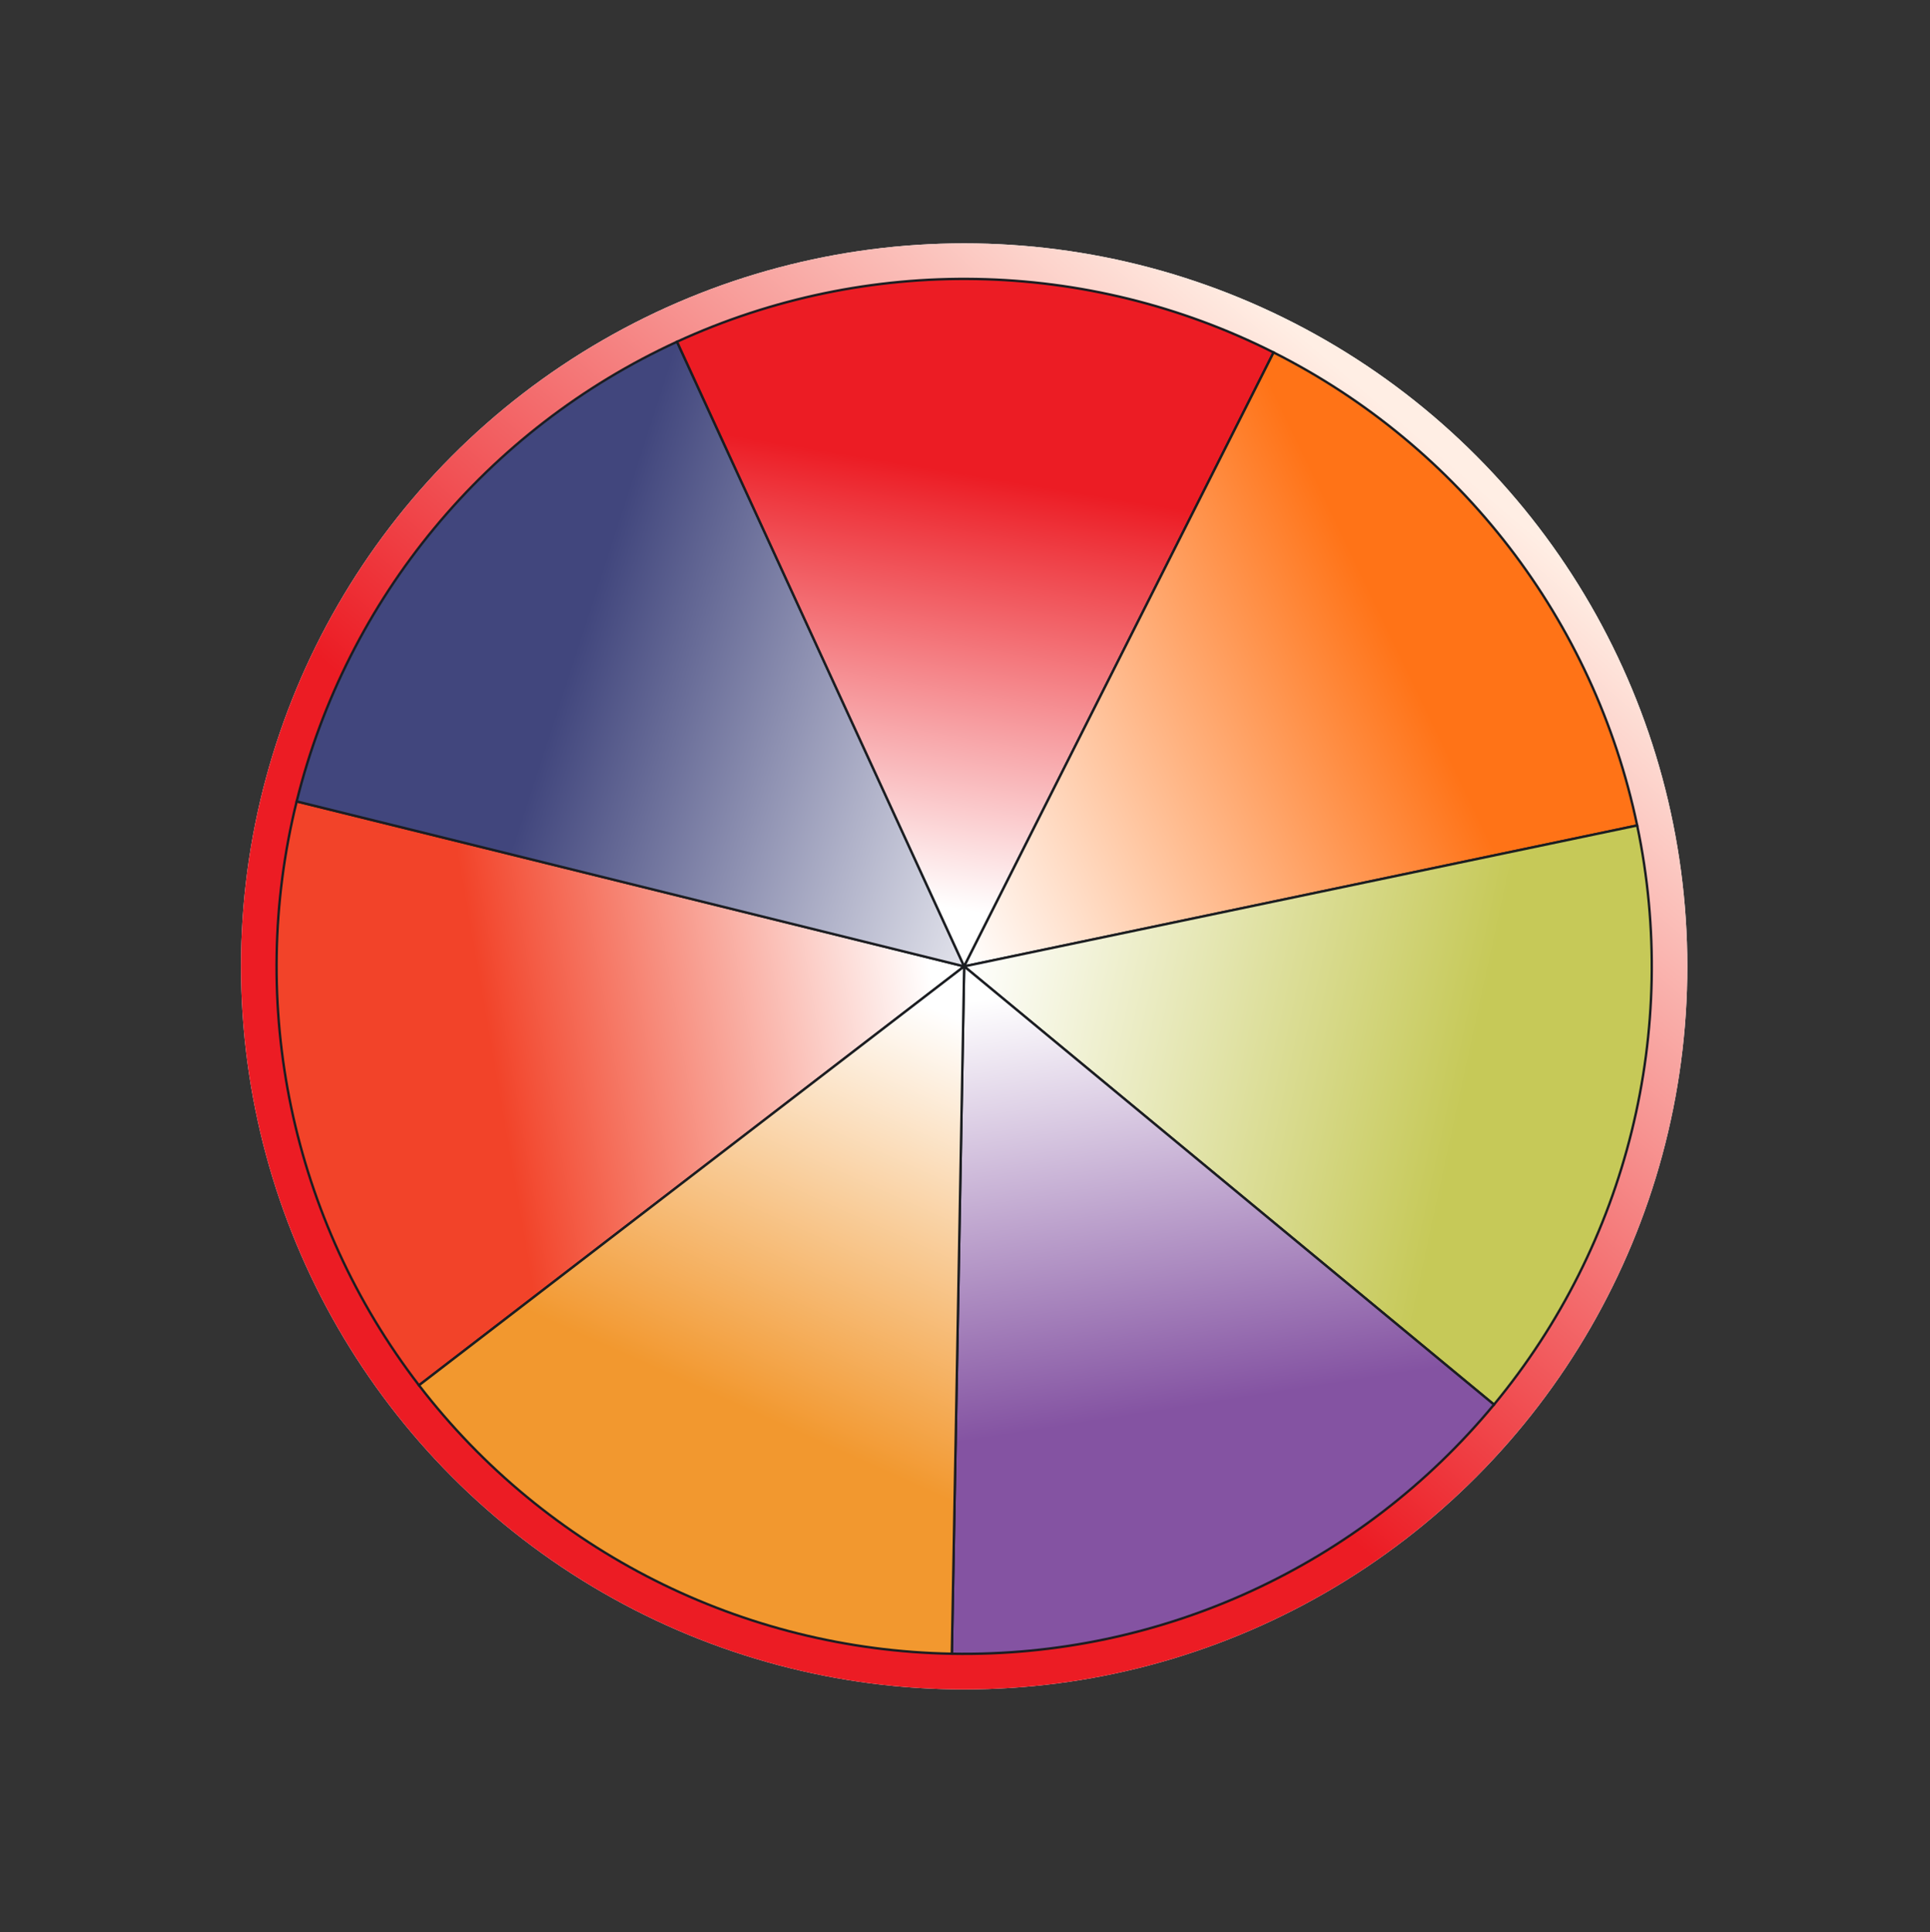 <svg width="814" height="815" viewBox="0 0 814 815" fill="none" xmlns="http://www.w3.org/2000/svg">
<rect x="0" y="0" width="814" height="815" fill="#333333" stroke="none"/>
<circle cx="406.65" cy="407.653" r="297.5" stroke="white" stroke-width="15"/>
<circle cx="406.65" cy="407.653" r="297.5" stroke="url(#paint0_linear)" stroke-width="15"/>
<path d="M406.652 407.649L176.711 584.361C122.934 514.385 103.948 423.728 125.129 338.053L406.652 407.649Z" fill="#F24329"/>
<path d="M406.652 407.649L176.711 584.361C122.934 514.385 103.948 423.728 125.129 338.053L406.652 407.649Z" fill="url(#paint1_linear)"/>
<path d="M406.652 407.649L176.711 584.361C122.934 514.385 103.948 423.728 125.129 338.053L406.652 407.649Z" stroke="#1B1D21"/>
<path d="M406.653 407.649L125.129 338.053C146.31 252.379 205.351 181.011 285.54 144.153L406.653 407.649Z" fill="#41467D"/>
<path d="M406.653 407.649L125.129 338.053C146.31 252.379 205.351 181.011 285.54 144.153L406.653 407.649Z" fill="url(#paint2_linear)"/>
<path d="M406.653 407.649L125.129 338.053C146.31 252.379 205.351 181.011 285.54 144.153L406.653 407.649Z" stroke="#1B1D21"/>
<path d="M406.653 407.649L285.54 144.153C365.729 107.295 458.338 108.958 537.151 148.671L406.653 407.649Z" fill="#F1363E"/>
<path d="M406.653 407.649L285.54 144.153C365.729 107.295 458.338 108.958 537.151 148.671L406.653 407.649Z" fill="url(#paint3_linear)"/>
<path d="M406.653 407.649L285.54 144.153C365.729 107.295 458.338 108.958 537.151 148.671L406.653 407.649Z" stroke="#1B1D21"/>
<path d="M406.653 407.65L537.151 148.671C615.965 188.384 672.405 261.825 690.494 348.205L406.653 407.65Z" fill="#FF7317"/>
<path d="M406.653 407.65L537.151 148.671C615.965 188.384 672.405 261.825 690.494 348.205L406.653 407.65Z" fill="url(#paint4_linear)"/>
<path d="M406.653 407.65L537.151 148.671C615.965 188.384 672.405 261.825 690.494 348.205L406.653 407.65Z" stroke="#1B1D21"/>
<path d="M406.653 407.65L690.494 348.205C708.584 434.585 686.355 524.501 630.099 592.502L406.653 407.65Z" fill="#C6C958"/>
<path d="M406.653 407.65L690.494 348.205C708.584 434.585 686.355 524.501 630.099 592.502L406.653 407.65Z" fill="url(#paint5_linear)"/>
<path d="M406.653 407.65L690.494 348.205C708.584 434.585 686.355 524.501 630.099 592.502L406.653 407.65Z" stroke="#1B1D21"/>
<path d="M406.653 407.65L630.099 592.502C573.843 660.503 489.684 699.186 401.444 697.601L406.653 407.65Z" fill="#8453A2"/>
<path d="M406.653 407.65L630.099 592.502C573.843 660.503 489.684 699.186 401.444 697.601L406.653 407.65Z" fill="url(#paint6_linear)"/>
<path d="M406.653 407.65L630.099 592.502C573.843 660.503 489.684 699.186 401.444 697.601L406.653 407.65Z" stroke="#1B1D21"/>
<path d="M406.653 407.65L401.444 697.601C313.204 696.017 230.488 654.337 176.711 584.361L406.653 407.65Z" fill="#F2982F"/>
<path d="M406.653 407.65L401.444 697.601C313.204 696.017 230.488 654.337 176.711 584.361L406.653 407.65Z" fill="url(#paint7_linear)"/>
<path d="M406.653 407.65L401.444 697.601C313.204 696.017 230.488 654.337 176.711 584.361L406.653 407.65Z" stroke="#1B1D21"/>
<defs>
<linearGradient id="paint0_linear" x1="587.65" y1="174.653" x2="345.65" y2="457.653" gradientUnits="userSpaceOnUse">
<stop stop-color="#FFEEE4"/>
<stop offset="1" stop-color="#EC1C24"/>
</linearGradient>
<linearGradient id="paint1_linear" x1="391.501" y1="405.998" x2="206.357" y2="438.057" gradientUnits="userSpaceOnUse">
<stop stop-color="white"/>
<stop offset="1" stop-color="#F24329"/>
</linearGradient>
<linearGradient id="paint2_linear" x1="436.502" y1="430.998" x2="215.307" y2="359.22" gradientUnits="userSpaceOnUse">
<stop stop-color="white"/>
<stop offset="1" stop-color="#41467D"/>
</linearGradient>
<linearGradient id="paint3_linear" x1="406.502" y1="383.998" x2="436.088" y2="204.624" gradientUnits="userSpaceOnUse">
<stop stop-color="white"/>
<stop offset="1" stop-color="#EC1C24"/>
</linearGradient>
<linearGradient id="paint4_linear" x1="587.004" y1="268.497" x2="387.507" y2="364.261" gradientUnits="userSpaceOnUse">
<stop stop-color="#FF7317"/>
<stop offset="1" stop-color="white"/>
</linearGradient>
<linearGradient id="paint5_linear" x1="619.503" y1="452.998" x2="407.002" y2="406.996" gradientUnits="userSpaceOnUse">
<stop stop-color="#C6C958"/>
<stop offset="1" stop-color="white"/>
</linearGradient>
<linearGradient id="paint6_linear" x1="415.002" y1="421.498" x2="443.362" y2="602.464" gradientUnits="userSpaceOnUse">
<stop stop-color="white"/>
<stop offset="1" stop-color="#8453A2"/>
</linearGradient>
<linearGradient id="paint7_linear" x1="396.502" y1="426.499" x2="319.897" y2="596.852" gradientUnits="userSpaceOnUse">
<stop stop-color="white"/>
<stop offset="1" stop-color="#F2982F"/>
</linearGradient>
</defs>
</svg>
